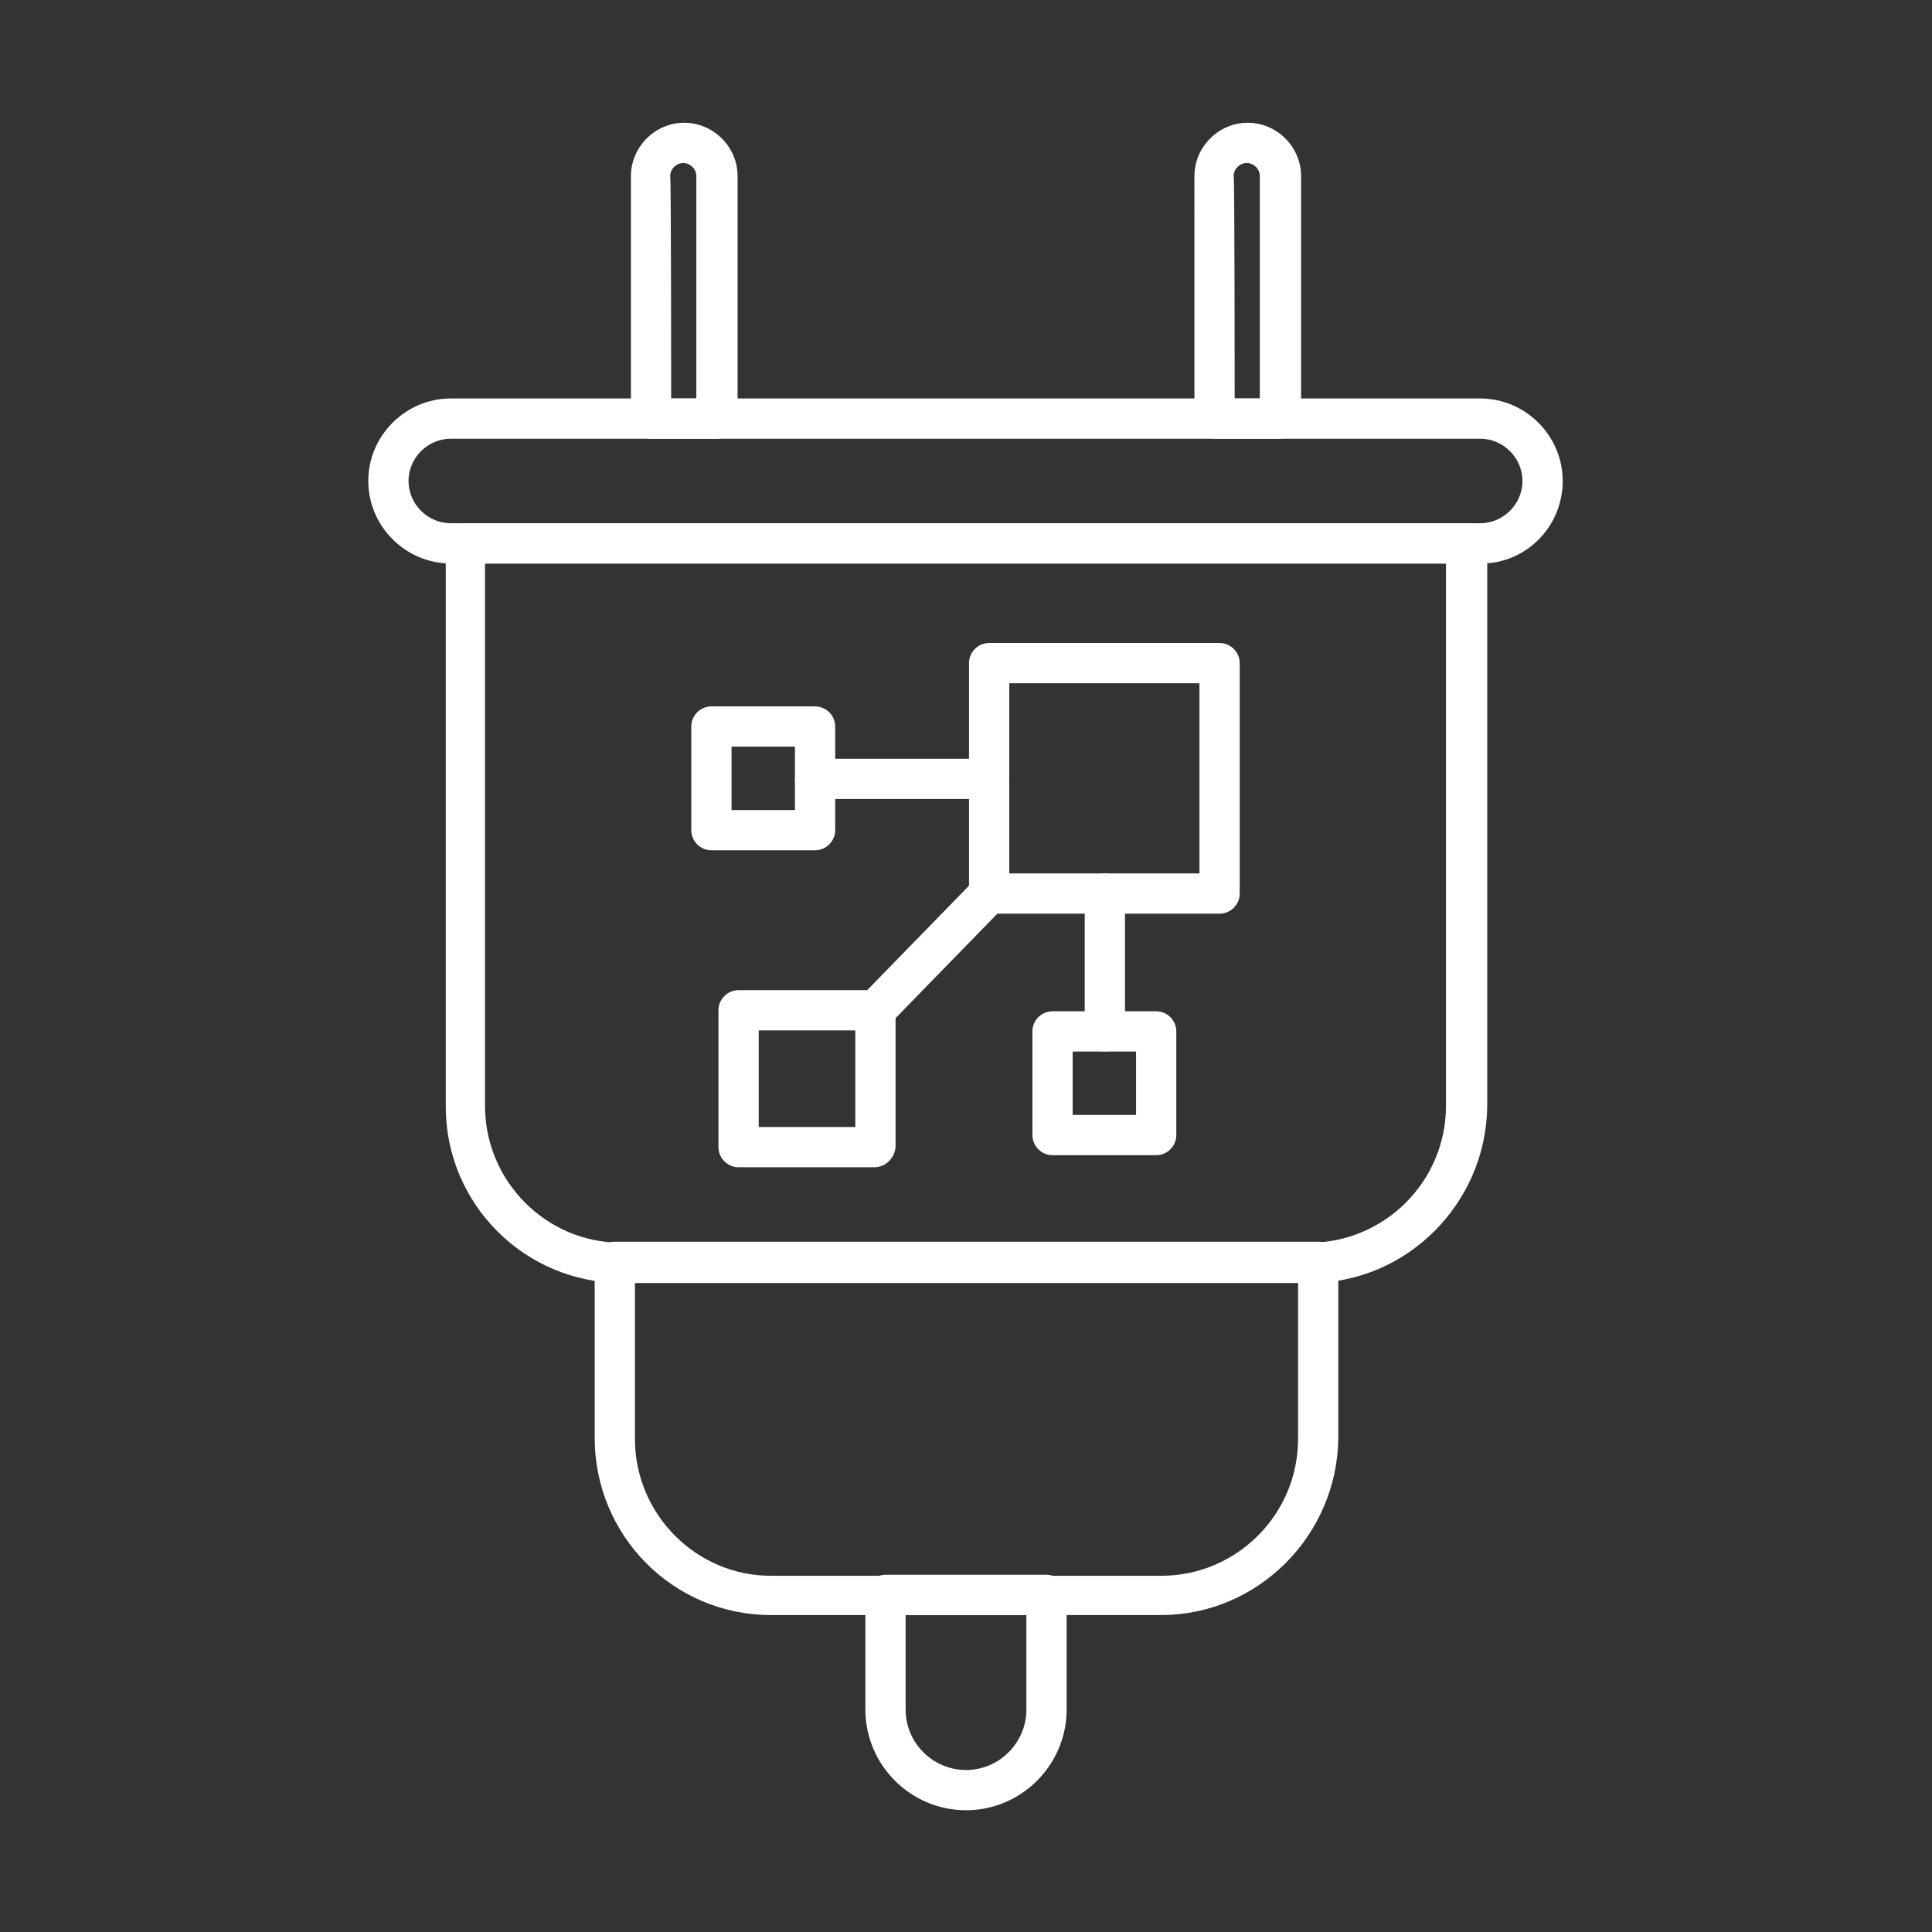 <?xml version="1.0" encoding="utf-8"?>
<!-- Generator: Adobe Illustrator 27.7.0, SVG Export Plug-In . SVG Version: 6.00 Build 0)  -->
<svg version="1.1" id="Security_Networking" xmlns="http://www.w3.org/2000/svg" xmlns:xlink="http://www.w3.org/1999/xlink"
	 x="0px" y="0px" viewBox="0 0 192 192" style="enable-background:new 0 0 192 192;" xml:space="preserve">
<rect x="0" y="0" width="192" height="192" fill="#333333" stroke="none"/>
<style type="text/css">
	.st0{fill:#FFFFFF;}
</style>
<path class="st0" d="M147.2,56H44.8c-4.5,0-8.2-3.7-8.2-8.2s3.7-8.2,8.2-8.2h102.3c4.5,0,8.2,3.7,8.2,8.2S151.7,56,147.2,56z
	 M44.8,43.6c-2.3,0-4.2,1.9-4.2,4.2s1.9,4.2,4.2,4.2h102.3c2.3,0,4.2-1.9,4.2-4.2s-1.9-4.2-4.2-4.2H44.8z"/>
<path class="st0" d="M130.2,127.5H61.8c-9.7,0-17.5-7.9-17.5-17.5V54c0-1.1,0.9-2,2-2h99.5c1.1,0,2,0.9,2,2v55.9
	C147.7,119.6,139.8,127.5,130.2,127.5L130.2,127.5z M48.2,56v53.9c0,7.5,6.1,13.6,13.5,13.6h68.4c7.5,0,13.6-6.1,13.6-13.6V56
	C143.7,56,48.2,56,48.2,56z"/>
<path class="st0" d="M115.4,160.5H76.6c-9.7,0-17.5-7.9-17.5-17.6v-17.5c0-1.1,0.9-2,2-2h69.9c1.1,0,2,0.9,2,2v17.5
	C132.9,152.6,125,160.5,115.4,160.5L115.4,160.5z M63.1,127.5v15.5c0,7.5,6.1,13.6,13.5,13.6h38.8c7.5,0,13.6-6.1,13.6-13.6v-15.5
	C128.9,127.5,63.1,127.5,63.1,127.5z"/>
<path class="st0" d="M96,179.9c-5.5,0-10-4.5-10-10v-11.4c0-1.1,0.9-2,2-2h16c1.1,0,2,0.9,2,2v11.4C106,175.4,101.5,179.9,96,179.9z
	 M90,160.5v9.4c0,3.3,2.7,6,6,6l0,0c3.3,0,6-2.7,6-6v-9.4H90z"/>
<path class="st0" d="M71.2,43.6h-6.5c-1.1,0-2-0.9-2-2V17.5c0-2.9,2.4-5.3,5.3-5.3s5.3,2.4,5.3,5.3v24.1
	C73.2,42.7,72.3,43.6,71.2,43.6z M66.7,39.6h2.5V17.5c0-0.7-0.6-1.3-1.3-1.3s-1.3,0.6-1.3,1.3C66.7,17.5,66.7,39.6,66.7,39.6z"/>
<path class="st0" d="M127.2,43.6h-6.5c-1.1,0-2-0.9-2-2V17.5c0-2.9,2.4-5.3,5.3-5.3s5.3,2.4,5.3,5.3v24.1
	C129.2,42.7,128.3,43.6,127.2,43.6z M122.7,39.6h2.5V17.5c0-0.7-0.6-1.3-1.3-1.3s-1.3,0.6-1.3,1.3C122.7,17.5,122.7,39.6,122.7,39.6
	z"/>
<path class="st0" d="M121.2,90.8H98.3c-1.1,0-2-0.9-2-2V65.9c0-1.1,0.9-2,2-2h22.9c1.1,0,2,0.9,2,2v22.9
	C123.2,89.9,122.3,90.8,121.2,90.8z M100.3,86.8h18.9V67.9h-18.9V86.8z"/>
<path class="st0" d="M81,84.5H70.7c-1.1,0-2-0.9-2-2V72.2c0-1.1,0.9-2,2-2H81c1.1,0,2,0.9,2,2v10.3C83,83.6,82.1,84.5,81,84.5z
	 M72.7,80.5H79v-6.3h-6.3V80.5z"/>
<path class="st0" d="M114.9,114.8h-10.3c-1.1,0-2-0.9-2-2v-10.3c0-1.1,0.9-2,2-2h10.3c1.1,0,2,0.9,2,2v10.3
	C116.9,113.9,116,114.8,114.9,114.8z M106.6,110.8h6.3v-6.3h-6.3V110.8z"/>
<path class="st0" d="M86.9,116H73.4c-1.1,0-2-0.9-2-2v-13.6c0-1.1,0.9-2,2-2h13.6c1.1,0,2,0.9,2,2V114C88.9,115.1,88,116,86.9,116z
	 M75.4,112h9.6v-9.6h-9.6V112z"/>
<line class="st0" x1="98.3" y1="88.8" x2="86.9" y2="100.5"/>
<path class="st0" d="M86.9,102.5c-0.5,0-1-0.2-1.4-0.6c-0.8-0.8-0.8-2,0-2.8l11.4-11.7c0.8-0.8,2-0.8,2.8,0s0.8,2,0,2.8l-11.4,11.7
	C88,102.3,87.4,102.5,86.9,102.5z"/>
<path class="st0" d="M109.8,104.5c-1.1,0-2-0.9-2-2V88.8c0-1.1,0.9-2,2-2s2,0.9,2,2v13.7C111.8,103.6,110.8,104.5,109.8,104.5z"/>
<path class="st0" d="M98.3,79.4H81c-1.1,0-2-0.9-2-2s0.9-2,2-2h17.3c1.1,0,2,0.9,2,2S99.4,79.4,98.3,79.4z"/>
</svg>
